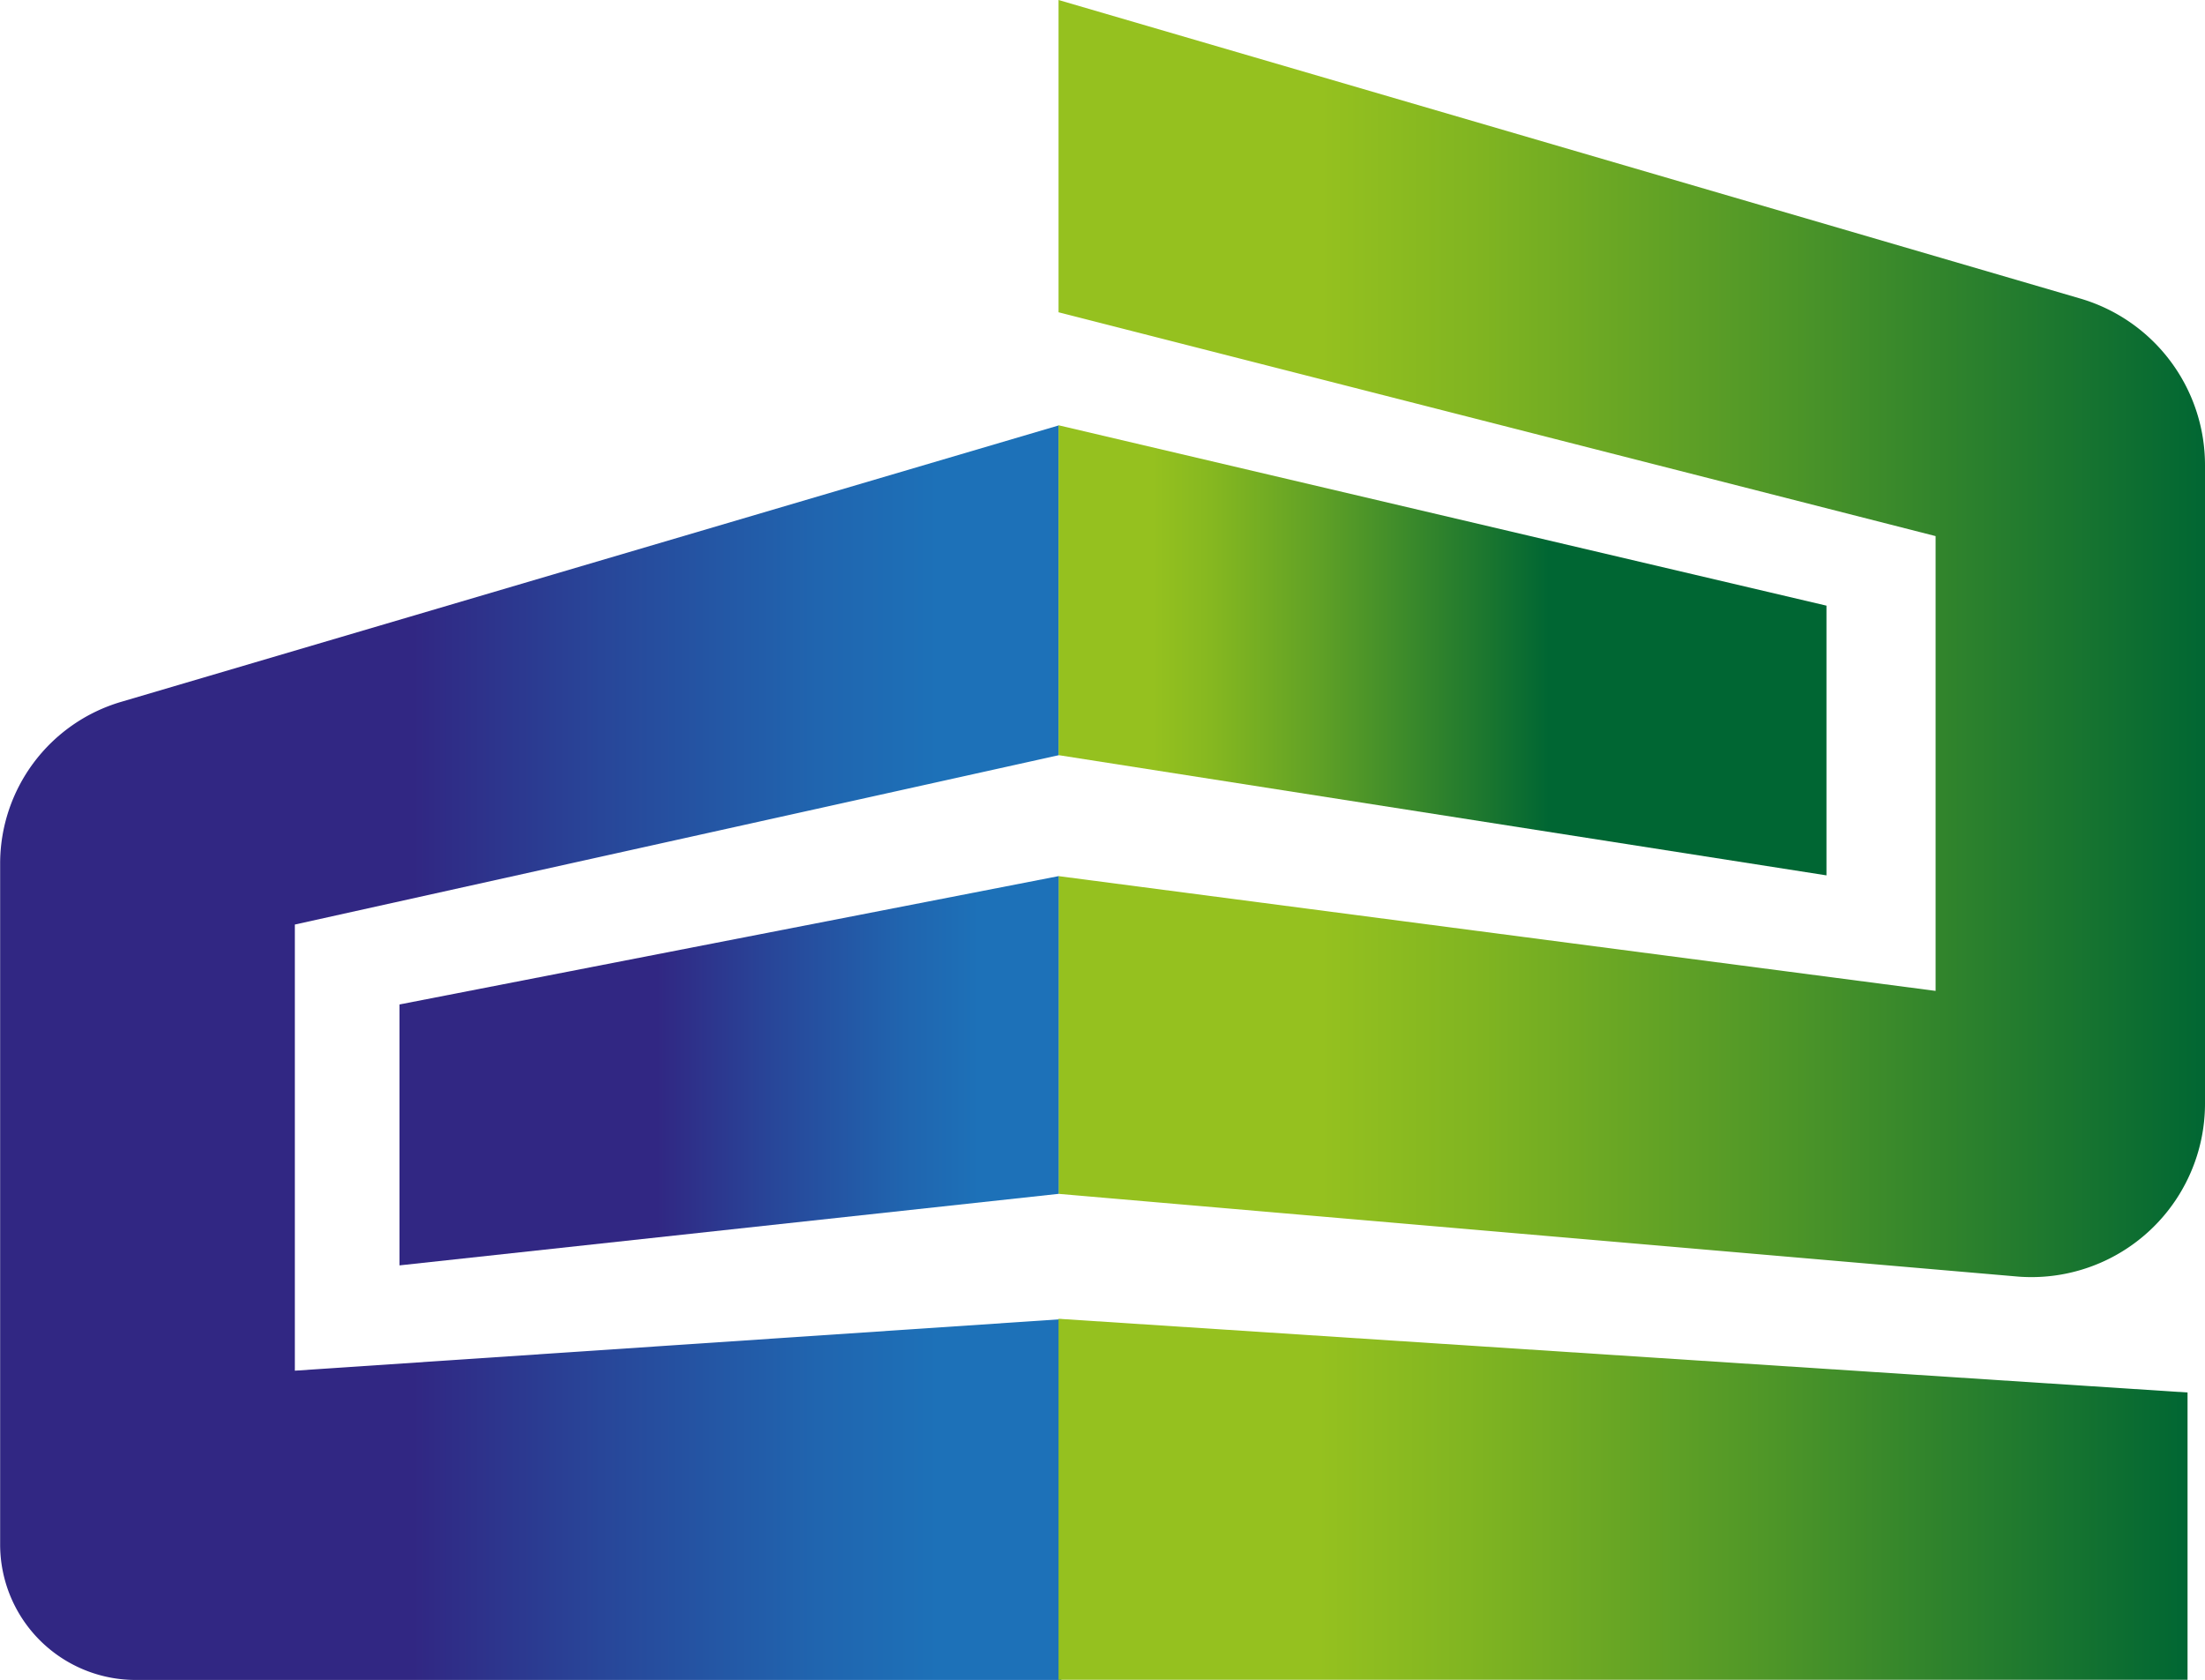 <svg xmlns="http://www.w3.org/2000/svg" xmlns:xlink="http://www.w3.org/1999/xlink" width="32.329" height="24.632" viewBox="0 0 32.329 24.632"><defs><style>.a{fill:url(#a);}.b{fill:url(#b);}.c{fill:url(#c);}</style><linearGradient id="a" y1="0.5" x2="1" y2="0.5" gradientUnits="objectBoundingBox"><stop offset="0.39" stop-color="#312783"/><stop offset="0.566" stop-color="#284699"/><stop offset="0.768" stop-color="#2065af"/><stop offset="0.881" stop-color="#1d71b8"/></linearGradient><linearGradient id="b" y1="0.5" x2="1" y2="0.5" gradientUnits="objectBoundingBox"><stop offset="0.124" stop-color="#95c11f"/><stop offset="0.199" stop-color="#86b820"/><stop offset="0.343" stop-color="#5fa026"/><stop offset="0.539" stop-color="#217a2e"/><stop offset="0.638" stop-color="#063"/></linearGradient><linearGradient id="c" y1="0.5" x2="1" y2="0.5" gradientUnits="objectBoundingBox"><stop offset="0.231" stop-color="#95c11f"/><stop offset="0.363" stop-color="#81b521"/><stop offset="0.632" stop-color="#4e9628"/><stop offset="1" stop-color="#063"/></linearGradient></defs><g transform="translate(-370.357 -384)"><path class="a" d="M47.109,253.358l11.2-2.483v-4.836l-13.748,4.054a2.473,2.473,0,0,0-1.773,2.372v9.983a1.987,1.987,0,0,0,1.987,1.987H58.348v-5.29l-11.239.755Z" transform="translate(327.571 144.199)"/><path class="b" d="M152.416,248.682v3.955l-11.259-1.763v-4.837Z" transform="translate(244.72 144.199)"/><path class="c" d="M157.708,330.181v4.212H141.155V329.1Z" transform="translate(244.722 74.238)"/><path class="c" d="M154.016,214.361l-12.859-3.282V206.5l14.978,4.377a2.545,2.545,0,0,1,1.831,2.443v9.362a2.545,2.545,0,0,1-2.732,2.538l-14.077-1.214v-4.659l12.859,1.683Z" transform="translate(244.72 177.5)"/><path class="a" d="M79.91,289.815v3.826l9.664-1.049v-4.659Z" transform="translate(296.304 108.914)"/></g></svg>